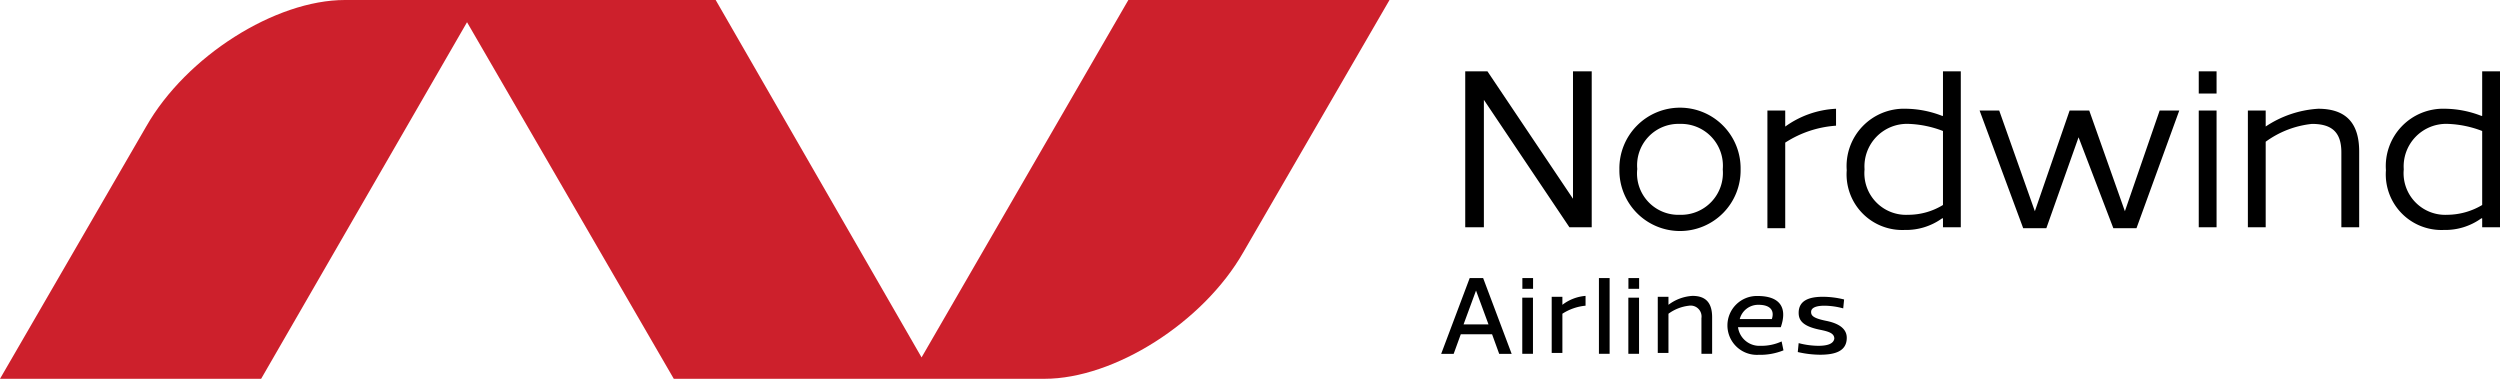 <svg xmlns="http://www.w3.org/2000/svg" id="Nordwind_Airlines_logo" width="135.12" height="20.473" viewBox="0 0 135.12 20.473">
    <defs>
        <style>
            .cls-1{fill:#cd202c}
        </style>
    </defs>
    <path id="Path_615" d="M182.173 23.318a5.463 5.463 0 0 1-1.2-.145l.048-.482a4.3 4.3 0 0 0 1.06.145c.482 0 .819-.1.867-.385 0-.289-.289-.385-.771-.482-.963-.193-1.156-.53-1.156-.915 0-.674.578-.867 1.3-.867a4.751 4.751 0 0 1 1.156.145l-.048.482a3.939 3.939 0 0 0-1.012-.145c-.434 0-.723.1-.723.337 0 .193.1.337.819.482.963.193 1.108.626 1.108.915 0 .723-.626.915-1.445.915zm-4.335-1.927h1.734c.145-.434-.048-.771-.723-.771a1.028 1.028 0 0 0-1.012.772zm1.108 1.445a2.626 2.626 0 0 0 1.154-.236l.1.482a3.38 3.38 0 0 1-1.349.241 1.591 1.591 0 1 1-.048-3.179c1.156 0 1.638.578 1.252 1.686h-2.312a1.164 1.164 0 0 0 1.202 1.007zm-4.962-2.216a2.373 2.373 0 0 1 1.3-.482c.771 0 1.06.434 1.06 1.156v1.976h-.578v-1.927a.59.59 0 0 0-.674-.674 2.306 2.306 0 0 0-1.108.434v2.12h-.578v-3.036h.578v.434zm-2.168-.385h.578v3.035h-.578zm-1.59-1.06h.578v4.095h-.578zm-1.975 1.445a2.363 2.363 0 0 1 1.252-.482v.53a2.79 2.79 0 0 0-1.252.434v2.12h-.578v-3.035h.578v.434zm-2.168-.385h.578v3.035h-.578zm-2.5-.385l-.674 1.831h1.349zm.385-.674l1.541 4.095h-.674l-.385-1.06h-1.69l-.385 1.06h-.675l1.541-4.095zm2.12 0h.578v.578h-.578v-.578zm5.732 0h.578v.578h-.578v-.578zM202.645 8h.963v1.2h-.963V8zm16.282 0v8.43h-.963v-.482h-.048a3.328 3.328 0 0 1-2.023.626 3.005 3.005 0 0 1-3.131-3.227 3.1 3.1 0 0 1 3.179-3.324 5.541 5.541 0 0 1 1.975.385h.048V8h.963zm-.963 7.226v-4a5.684 5.684 0 0 0-1.879-.385 2.3 2.3 0 0 0-2.36 2.457 2.251 2.251 0 0 0 2.36 2.457 3.728 3.728 0 0 0 1.879-.529zm-11.706-4.239a5.732 5.732 0 0 1 2.842-.963c1.59 0 2.216.867 2.216 2.312v4.094h-.963v-4.046c0-1.108-.53-1.541-1.59-1.541a5.135 5.135 0 0 0-2.5.963v4.624h-.963v-6.31h.963v.867zm-3.613-.867h.963v6.31h-.963zm-8.237 6.359h-1.252L190.8 10.12h1.06l1.927 5.443 1.879-5.443h1.06l1.927 5.443 1.879-5.443h1.06l-2.312 6.359h-1.252l-1.879-4.913zM189.784 8v8.43h-.963v-.482h-.048a3.328 3.328 0 0 1-2.023.626 3.005 3.005 0 0 1-3.131-3.227 3.1 3.1 0 0 1 3.179-3.324 5.541 5.541 0 0 1 1.975.385h.048V8zm-.963 7.226v-4a5.684 5.684 0 0 0-1.879-.385 2.3 2.3 0 0 0-2.36 2.457 2.251 2.251 0 0 0 2.36 2.457 3.6 3.6 0 0 0 1.878-.529zm-8.526-4.239c.048 0 .048.048 0 0a5.112 5.112 0 0 1 2.746-.963v.915a5.77 5.77 0 0 0-2.746.915v4.624h-.963V10.12h.963zm-8 2.312a2.237 2.237 0 0 0 2.312 2.457 2.261 2.261 0 0 0 2.312-2.457 2.261 2.261 0 0 0-2.312-2.457A2.237 2.237 0 0 0 172.3 13.3zm-.963 0a3.276 3.276 0 1 1 6.551 0 3.276 3.276 0 1 1-6.551 0zm-2.7 3.131l-4.624-6.888v6.888H163V8h1.2l4.624 6.888V8h1.012v8.43z" data-name="Path 615" transform="translate(-83.807 -4.146)"/>
    <path id="Path_616" d="M56.457 20.473h-20.04L25.242 1.2 14.114 20.473H0L7.9 6.84C10.068 3.035 14.885 0 18.642 0h20.039l11.128 19.317L60.985 0H75.1l-7.9 13.632c-2.169 3.806-6.986 6.841-10.743 6.841z" class="cls-1" data-name="Path 616"/>
</svg>
